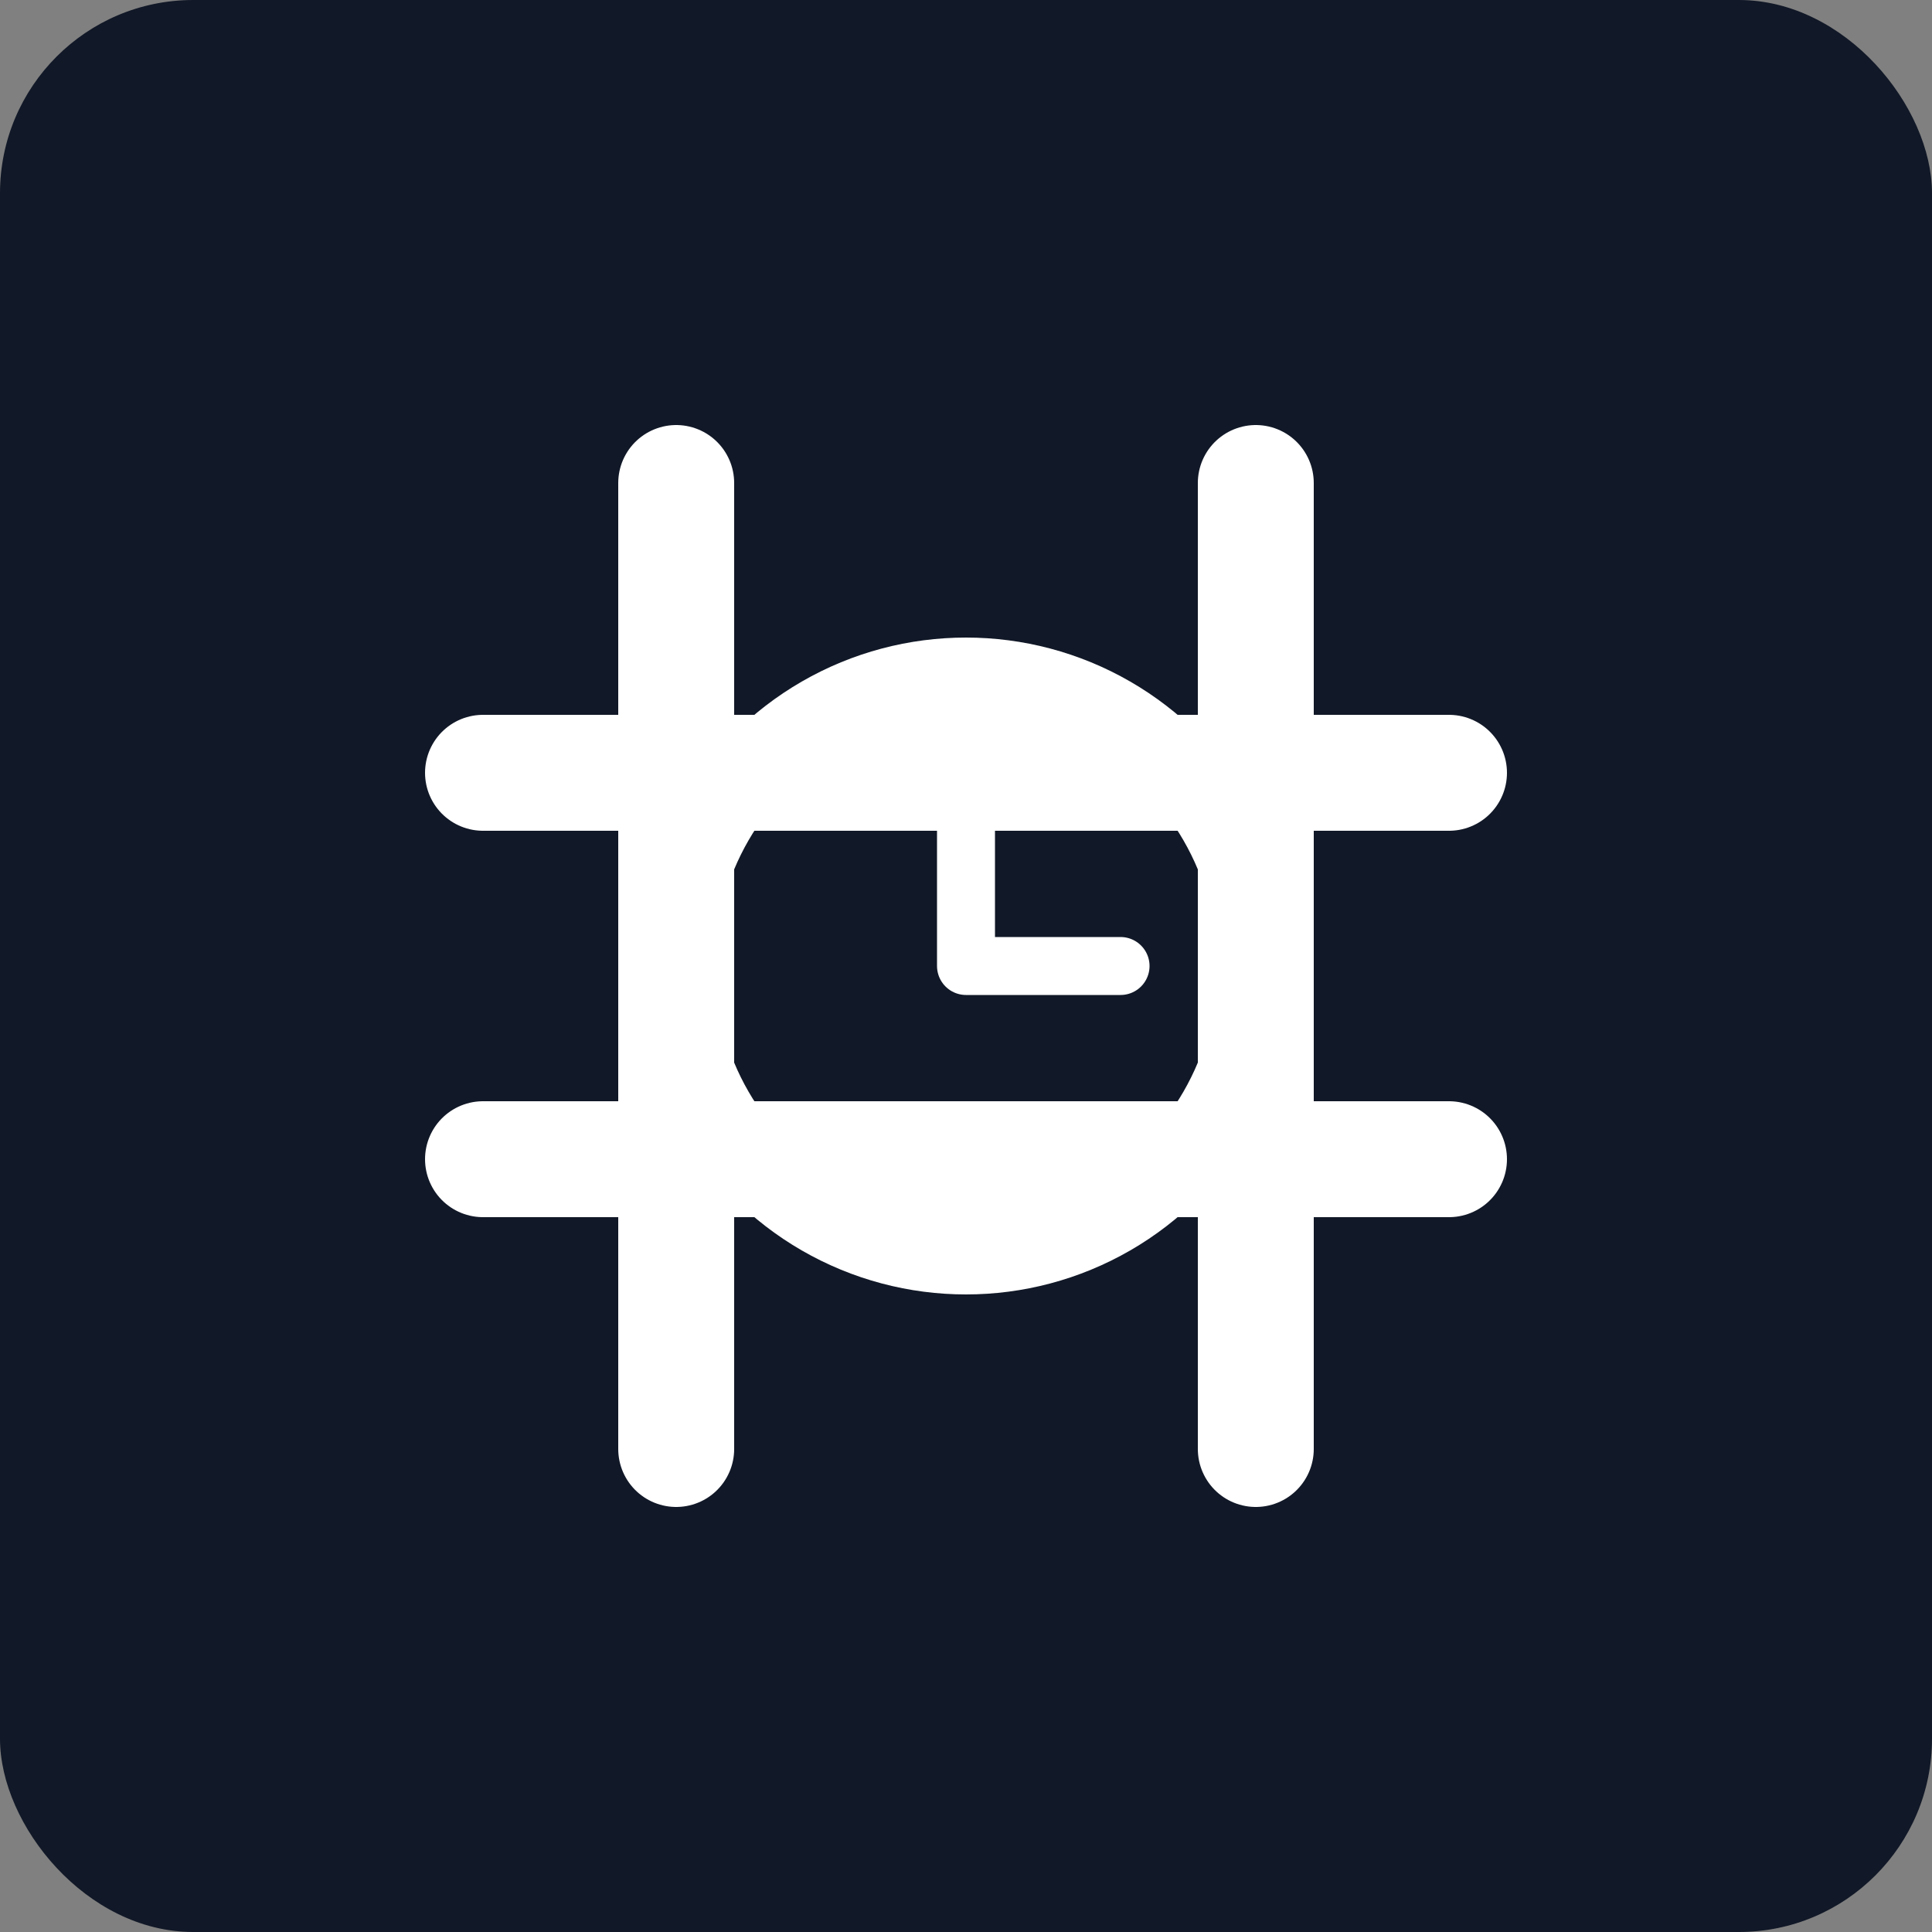 <svg width="100" height="100" viewBox="0 0 100 100" fill="none" xmlns="http://www.w3.org/2000/svg">
  <rect x="0" y="0" width="100" height="100" fill="#808080" stroke="none"/>
  <rect width="100" height="100" rx="10" fill="#111827"/>
  <path d="M25 40H75" stroke="white" stroke-width="6" stroke-linecap="round"/>
  <path d="M25 60H75" stroke="white" stroke-width="6" stroke-linecap="round"/>
  <path d="M35 25L35 75" stroke="white" stroke-width="6" stroke-linecap="round"/>
  <path d="M65 25L65 75" stroke="white" stroke-width="6" stroke-linecap="round"/>
  <circle cx="50" cy="50" r="15" stroke="white" stroke-width="4"/>
  <path d="M50 42V50H58" stroke="white" stroke-width="3" stroke-linecap="round" stroke-linejoin="round"/>
</svg>
